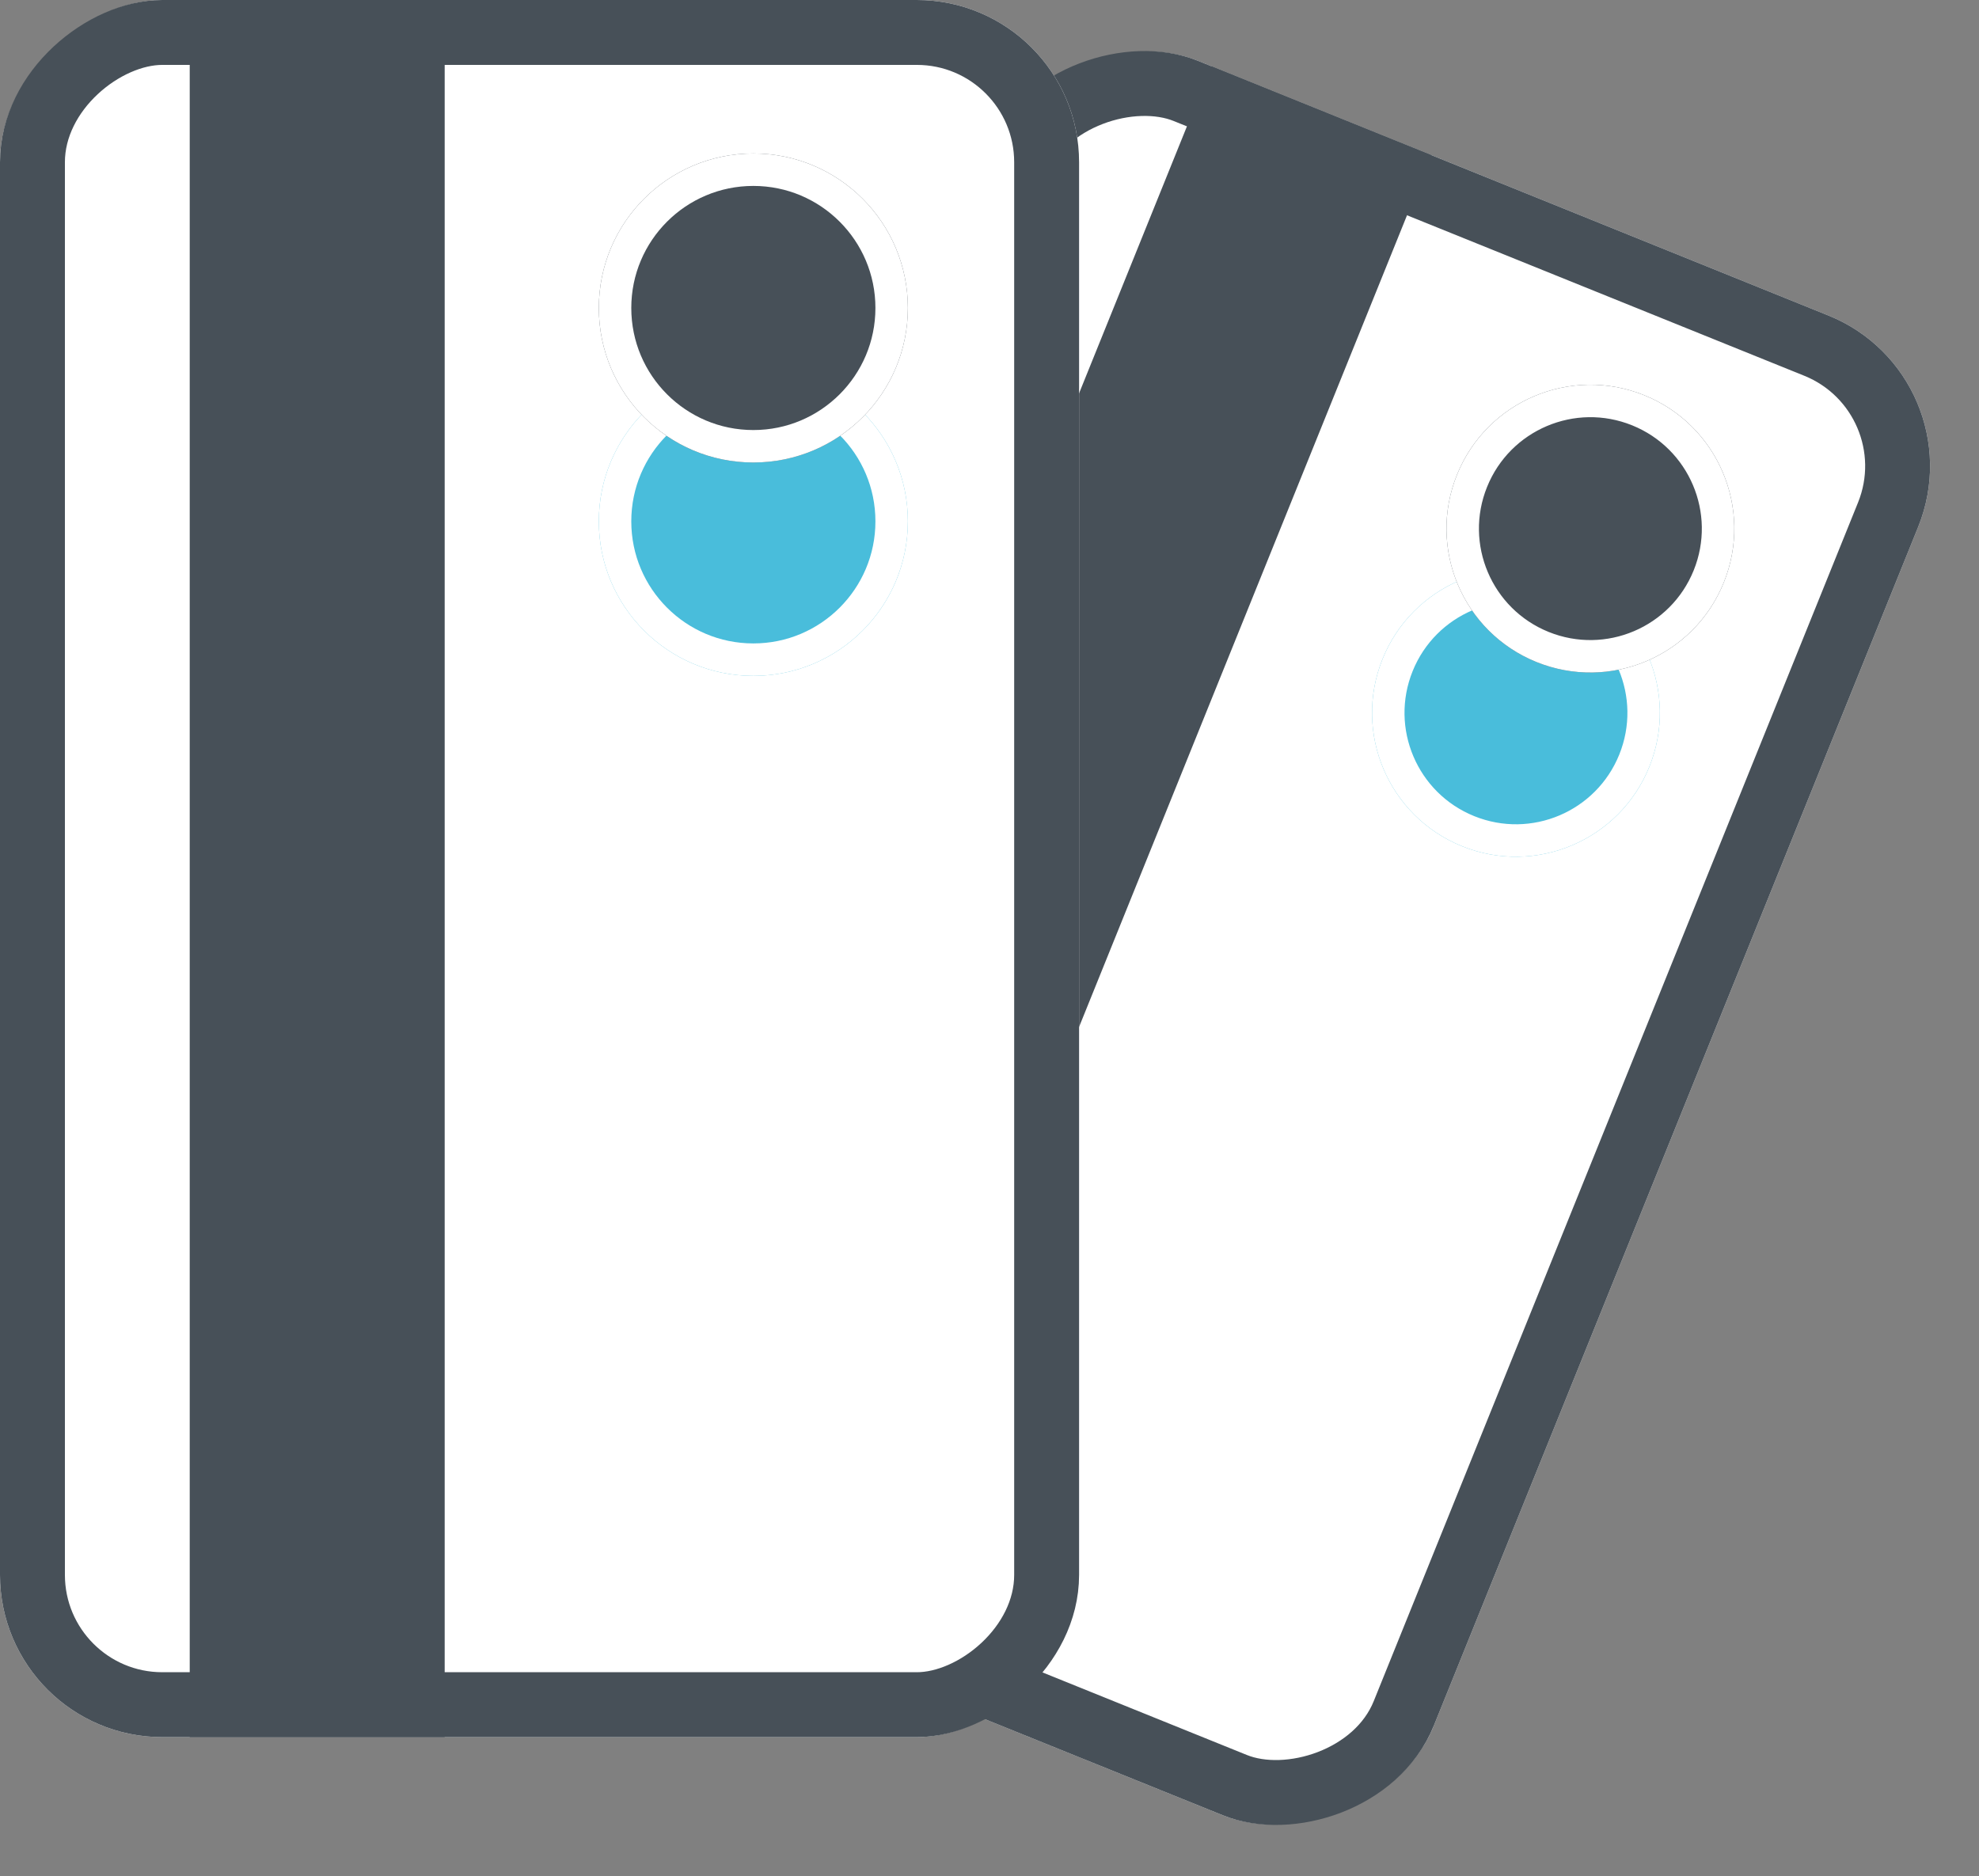 <svg xmlns="http://www.w3.org/2000/svg" viewBox="3185 10286 182.942 173.427">
  <rect x="3185" y="10286" width="182.942" height="173.427" fill="#808080" stroke="none"/>
  <defs>
    <style>
      .cls-1 {
        fill: #fff;
        stroke: #475058;
        stroke-width: 6px;
      }

      .cls-2, .cls-4 {
        fill: #475058;
      }

      .cls-3 {
        fill: #49bddb;
      }

      .cls-3, .cls-4 {
        stroke: #fff;
        stroke-width: 3px;
      }

      .cls-5 {
        stroke: none;
      }

      .cls-6 {
        fill: none;
      }
    </style>
  </defs>
  <g id="Group_252" data-name="Group 252" transform="translate(2108 6821)">
    <g id="Group_216" data-name="Group 216" transform="translate(39.612 129.212)">
      <g id="Rectangle_141" data-name="Rectangle 141" class="cls-1" transform="translate(1078.205 3474.423) rotate(-68)">
        <rect class="cls-5" width="149.522" height="92.877" rx="15"/>
        <rect class="cls-6" x="3" y="3" width="143.522" height="86.877" rx="12"/>
      </g>
      <rect id="Rectangle_142" data-name="Rectangle 142" class="cls-2" width="149.522" height="21.943" transform="translate(1093.346 3480.54) rotate(-68)"/>
      <g id="Ellipse_94" data-name="Ellipse 94" class="cls-3" transform="translate(1160.212 3409.036) rotate(-68)">
        <ellipse class="cls-5" cx="13.3" cy="13.3" rx="13.3" ry="13.3"/>
        <ellipse class="cls-6" cx="13.3" cy="13.3" rx="11.8" ry="11.8"/>
      </g>
      <g id="Ellipse_95" data-name="Ellipse 95" class="cls-4" transform="translate(1167.092 3392.007) rotate(-68)">
        <ellipse class="cls-5" cx="13.3" cy="13.3" rx="13.3" ry="13.3"/>
        <ellipse class="cls-6" cx="13.3" cy="13.3" rx="11.8" ry="11.8"/>
      </g>
      <g id="Rectangle_137" data-name="Rectangle 137" class="cls-1" transform="translate(1037.388 3496.378) rotate(-90)">
        <rect class="cls-5" width="160.59" height="99.752" rx="15"/>
        <rect class="cls-6" x="3" y="3" width="154.59" height="93.752" rx="12"/>
      </g>
      <rect id="Rectangle_138" data-name="Rectangle 138" class="cls-2" width="160.59" height="23.568" transform="translate(1054.927 3496.378) rotate(-90)"/>
      <g id="Ellipse_92" data-name="Ellipse 92" class="cls-3" transform="translate(1092.745 3398.27) rotate(-90)">
        <ellipse class="cls-5" cx="14.284" cy="14.284" rx="14.284" ry="14.284"/>
        <ellipse class="cls-6" cx="14.284" cy="14.284" rx="12.784" ry="12.784"/>
      </g>
      <g id="Ellipse_93" data-name="Ellipse 93" class="cls-4" transform="translate(1092.745 3378.544) rotate(-90)">
        <ellipse class="cls-5" cx="14.284" cy="14.284" rx="14.284" ry="14.284"/>
        <ellipse class="cls-6" cx="14.284" cy="14.284" rx="12.784" ry="12.784"/>
      </g>
    </g>
  </g>
</svg>
